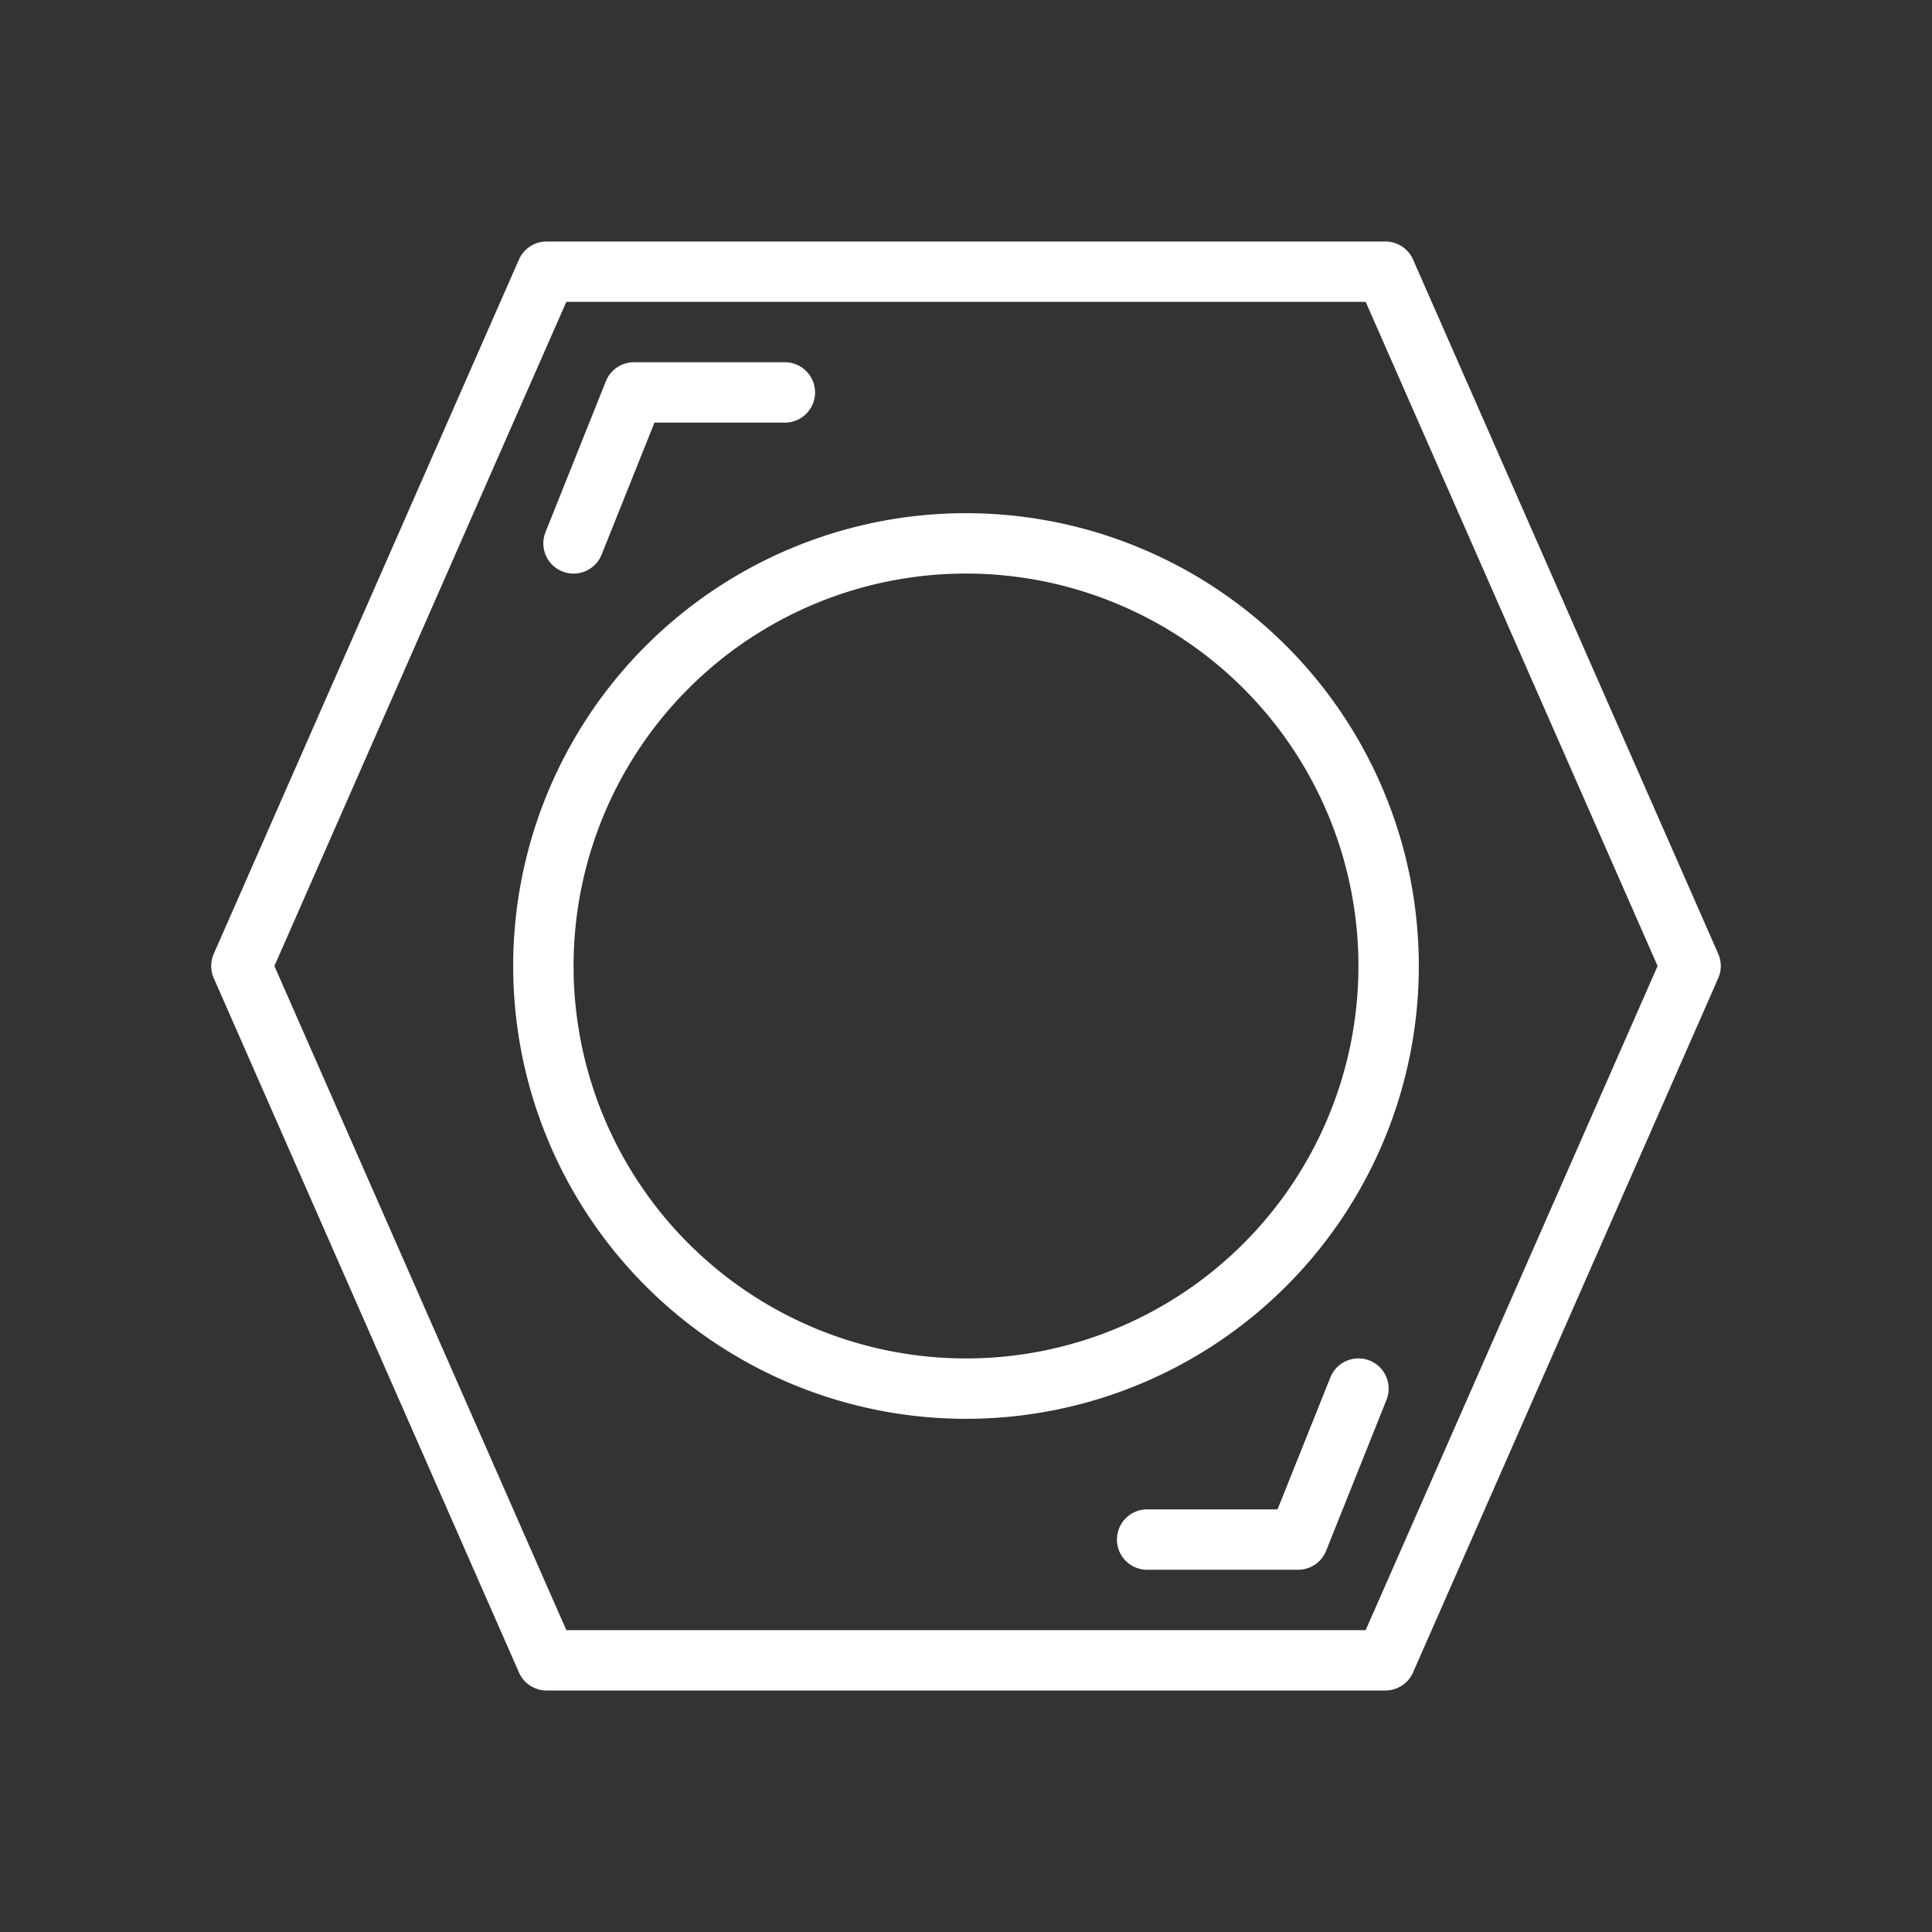 <svg xmlns="http://www.w3.org/2000/svg" viewBox="0 0 64 64" id="nut"><rect x="0" y="0" width="64" height="64" fill="#333333" stroke="none"/><g data-name="Layer 2"><path fill="white" d="M56.92,31.6,46.81,8.6a1,1,0,0,0-.92-.6H18.11a1,1,0,0,0-.92.6L7.08,31.6a1,1,0,0,0,0,.8l10.11,23a1,1,0,0,0,.92.6H45.89a1,1,0,0,0,.92-.6l10.11-23A1,1,0,0,0,56.92,31.6ZM45.24,54H18.76L9.09,32l9.67-22H45.24l9.67,22Z"></path><path fill="white" d="M32 17A15 15 0 1 0 47 32 15 15 0 0 0 32 17zm0 28A13 13 0 1 1 45 32 13 13 0 0 1 32 45zM45.37 45.07a1 1 0 0 0-1.3.56L42.32 50H38a1 1 0 0 0 0 2h5a1 1 0 0 0 .93-.63l2-5A1 1 0 0 0 45.37 45.07zM18.63 18.93a1 1 0 0 0 1.3-.56L21.68 14H26a1 1 0 0 0 0-2H21a1 1 0 0 0-.93.63l-2 5A1 1 0 0 0 18.63 18.93z"></path></g></svg>